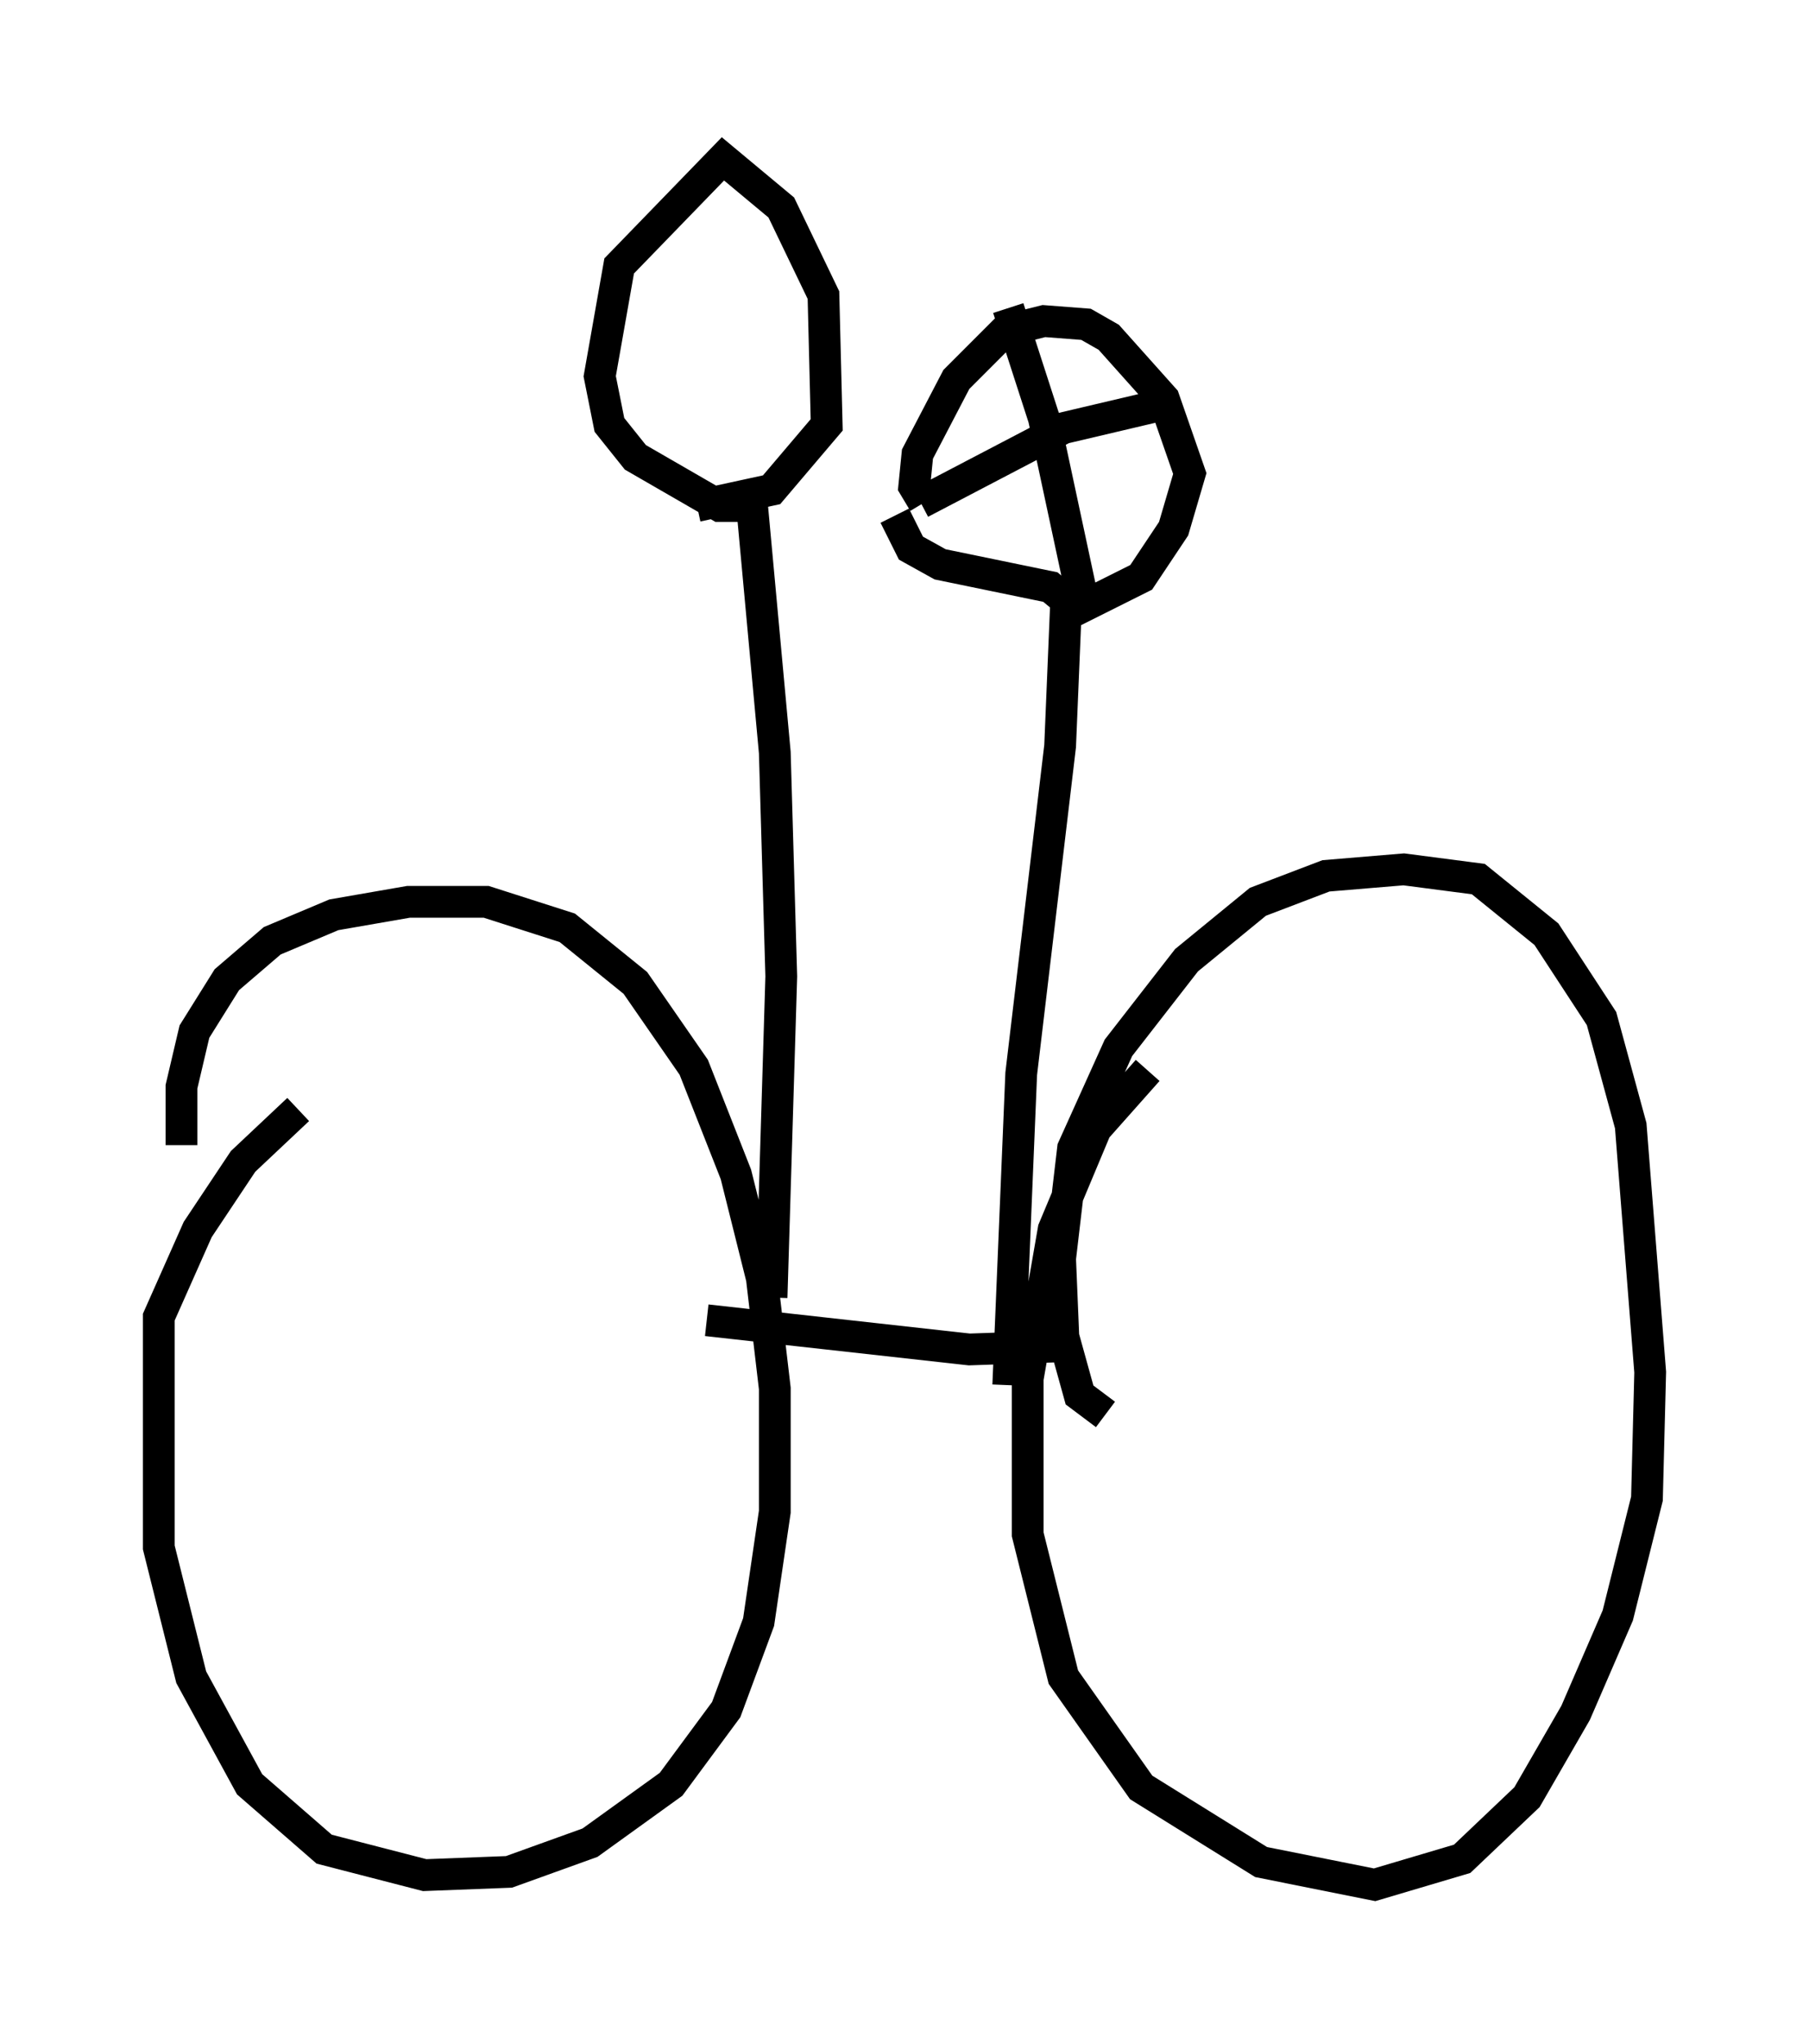 <?xml version="1.0" encoding="utf-8" ?>
<svg baseProfile="full" height="64.309" version="1.1" width="56.959" xmlns="http://www.w3.org/2000/svg" xmlns:ev="http://www.w3.org/2001/xml-events" xmlns:xlink="http://www.w3.org/1999/xlink"><defs /><rect fill="white" height="64.309" width="56.959" x="0" y="0" /><path d="M6.531, 40.219 m-0.817, -4.185 l0.0, -1.838 0.408, -1.735 l1.021, -1.633 1.429, -1.225 l1.94, -0.817 2.348, -0.408 l2.45, 0.0 2.552, 0.817 l2.144, 1.735 1.838, 2.654 l1.327, 3.369 0.817, 3.267 l0.408, 3.471 0.0, 3.879 l-0.51, 3.471 -1.021, 2.756 l-1.735, 2.348 -2.552, 1.838 l-2.552, 0.919 -2.654, 0.102 l-3.165, -0.817 -2.348, -2.042 l-1.838, -3.369 -1.021, -4.083 l0.0, -7.248 1.225, -2.756 l1.429, -2.144 1.735, -1.633 m25.419, 9.596 l-0.817, -0.613 -0.51, -1.838 l-0.102, -2.45 0.408, -3.471 l1.429, -3.165 2.144, -2.756 l2.246, -1.838 2.144, -0.817 l2.45, -0.204 2.348, 0.306 l2.144, 1.735 1.735, 2.654 l0.919, 3.369 0.613, 7.758 l-0.102, 3.981 -0.919, 3.675 l-1.327, 3.063 -1.531, 2.654 l-2.042, 1.94 -2.756, 0.817 l-3.573, -0.715 -3.777, -2.348 l-2.45, -3.471 -1.123, -4.492 l0.0, -4.9 0.817, -4.696 l1.327, -3.165 1.633, -1.838 m-13.883, 7.861 l8.269, 0.919 2.96, -0.102 m-1.735, 1.225 l0.408, -9.8 1.225, -10.311 l0.204, -4.9 m0.102, 0.408 l-0.613, -0.51 -3.471, -0.715 l-0.919, -0.51 -0.51, -1.021 m0.919, -0.408 l-0.306, -0.51 0.102, -1.021 l1.225, -2.348 1.531, -1.531 l1.225, -0.306 1.327, 0.102 l0.715, 0.408 1.735, 1.94 l0.817, 2.348 -0.51, 1.735 l-1.021, 1.531 -2.45, 1.225 m-9.188, 21.438 l0.306, -10.106 -0.204, -7.044 l-0.715, -7.758 -1.021, 0.0 l-2.654, -1.531 -0.817, -1.021 l-0.306, -1.531 0.613, -3.471 l3.267, -3.369 1.838, 1.531 l1.327, 2.756 0.102, 4.083 l-1.735, 2.042 -2.348, 0.51 m9.8, -6.227 l1.123, 3.471 1.225, 5.717 m-5.104, -3.063 l4.492, -2.348 3.471, -0.817 " fill="none" stroke="black" stroke-width="1" /></svg>